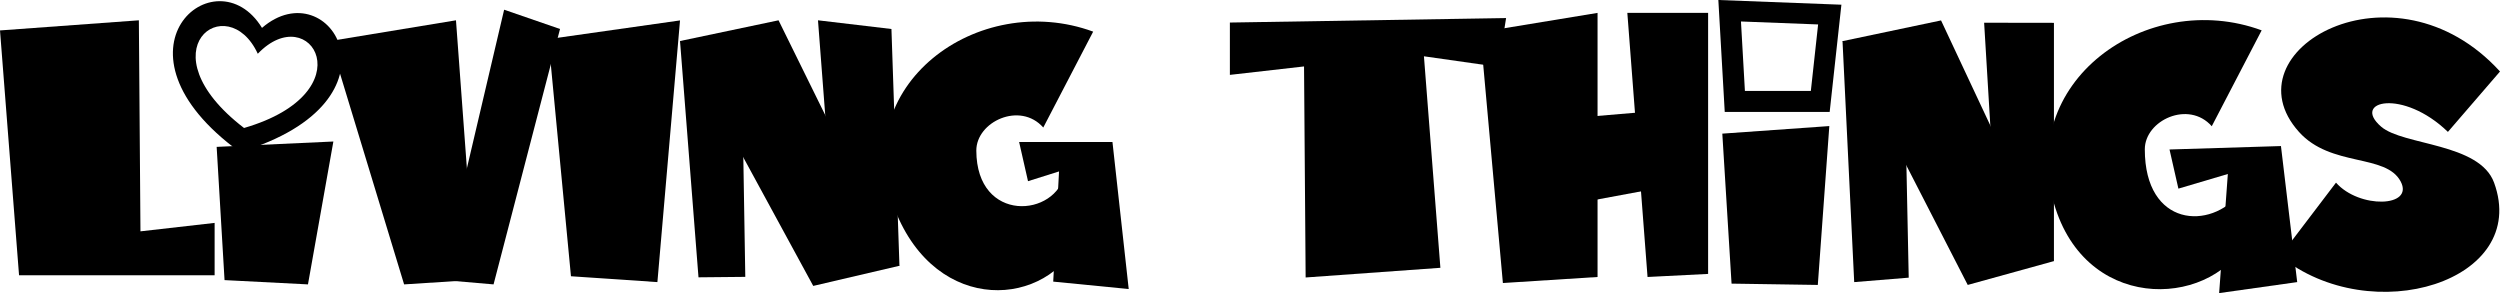 <?xml version="1.0" encoding="UTF-8" standalone="no"?><!-- Generator: Gravit.io --><svg xmlns="http://www.w3.org/2000/svg" xmlns:xlink="http://www.w3.org/1999/xlink" style="isolation:isolate" viewBox="0 0 936 109.736" width="936pt" height="109.736pt"><defs><clipPath id="_clipPath_KZDSv60fMhxlMaKjR15uMPEnQWGcMlg9"><rect x="0" y="0" width="936" height="109.736"/></clipPath></defs><g clip-path="url(#_clipPath_KZDSv60fMhxlMaKjR15uMPEnQWGcMlg9)"><path d=" M 98.091 10.441 C 123.515 -11.578 153.675 37.808 89.825 56.92 C 37.298 18.807 80.841 -17.762 98.091 10.441 Z  M 96.516 20.127 C 116.26 -0.544 137.206 34.594 91.367 47.918 C 53.409 18.749 85.1 -4.548 96.516 20.127 Z " fill-rule="evenodd" fill="rgb(0,0,0)"/><path d=" M 123.595 15.36 L 170.717 7.601 L 177.879 104.77 L 151.298 106.476 L 123.595 15.36 Z " fill="rgb(0,0,0)"/><path d=" M 164.996 104.77 L 184.789 106.476 L 209.671 10.855 L 188.748 3.634 L 164.996 104.77 Z " fill="rgb(0,0,0)"/><path d=" M 381.56 53.173 L 384.887 67.835 L 396.503 64.181 L 394.327 105.438 L 422.589 108.214 L 416.506 53.173 L 381.56 53.173 Z " fill="rgb(0,0,0)"/><path d=" M 390.602 47.746 L 409.283 11.845 C 366.322 -3.944 316.796 32.009 335.077 78.553 C 350.751 118.458 392.445 115.1 404.188 89.359 L 398.728 64.764 C 395.63 81.435 365.609 83.817 365.535 56.391 C 365.506 45.546 381.926 37.902 390.602 47.746 Z " fill="rgb(0,0,0)"/><path d=" M 812.265 55.965 L 815.592 70.626 L 834.102 65.144 L 830.848 109.736 L 860.071 105.619 L 853.989 54.685 L 812.265 55.965 Z " fill="rgb(0,0,0)"/><path d=" M 828.085 47.26 L 846.765 11.359 C 803.804 -4.43 754.137 30.621 769.591 78.067 C 782.686 118.268 829.927 114.614 841.67 88.872 L 838.712 72.246 C 827.75 86.29 803.017 85.063 803.017 55.904 C 803.017 45.059 819.408 37.415 828.085 47.26 Z " fill="rgb(0,0,0)"/><path d=" M 254.6 15.36 L 291.487 7.601 L 336.754 99.502 L 304.477 107.048 L 254.6 15.36 Z " fill="rgb(0,0,0)"/><path d=" M 254.6 15.36 L 277.654 19.742 L 279.038 103.657 L 261.516 103.829 L 254.6 15.36 Z " fill="rgb(0,0,0)"/><path d=" M 306.254 7.601 L 333.754 10.855 L 336.754 99.502 L 312.406 88.122 L 306.254 7.601 Z " fill="rgb(0,0,0)"/><path d=" M 689.84 15.404 L 726.727 7.645 L 768.994 97.756 L 736.718 106.679 L 689.84 15.404 Z " fill="rgb(0,0,0)"/><path d=" M 689.84 15.404 L 712.895 19.729 L 714.624 103.957 L 694.214 105.619 L 689.84 15.404 Z " fill="rgb(0,0,0)"/><path d=" M 742.858 8.51 L 768.994 8.55 L 768.994 97.756 L 747.647 88.167 L 742.858 8.51 Z " fill="rgb(0,0,0)"/><path d=" M 0 11.393 L 51.991 7.601 L 52.589 86.613 L 80.354 83.452 L 80.354 103.048 L 7.13 103.048 L 0 11.393 Z " fill="rgb(0,0,0)"/><path d=" M 560.991 25.045 L 533.121 21.076 L 539.281 100.265 L 488.83 103.887 L 488.232 24.874 L 460.466 28.035 L 460.466 8.44 L 563.88 6.762 L 560.991 25.045 Z " fill="rgb(0,0,0)"/><path d=" M 254.6 7.645 L 205.319 14.641 L 213.768 103.429 L 246.13 105.619 L 254.6 7.645 Z " fill="rgb(0,0,0)"/><path d=" M 554.213 12.048 L 598.123 4.826 L 598.123 103.702 L 562.682 105.962 L 554.213 12.048 Z " fill="rgb(0,0,0)"/><path d=" M 588.692 44.201 L 624.133 41.204 L 624.133 69.841 L 588.692 76.418 L 588.692 44.201 Z " fill="rgb(0,0,0)"/><path d=" M 81.116 54.99 L 124.814 52.983 L 115.302 106.476 L 84.07 104.875 L 81.116 54.99 Z " fill="rgb(0,0,0)"/><path d=" M 644.834 50.033 L 684.897 47.199 L 680.587 106.679 L 648.294 106.191 L 644.834 50.033 Z " fill="rgb(0,0,0)"/><path d=" M 645.74 41.9 L 643.35 0 L 689.42 1.76 L 685.03 41.9 L 645.74 41.9 Z  M 653.294 34.057 L 651.817 8.043 L 680.703 9.151 L 677.978 34.057 L 653.294 34.057 Z " fill-rule="evenodd" fill="rgb(0,0,0)"/><path d=" M 609.275 4.826 L 639.517 4.826 L 639.517 102.554 L 616.84 103.702 L 609.275 4.826 Z " fill="rgb(0,0,0)"/><path d=" M 874.599 68.38 L 853.674 95.91 C 887.866 123.555 947.291 105.332 933.779 68.38 C 928.334 53.489 899.732 54.507 891.521 47.442 C 880.229 37.726 899.695 33.108 916.498 49.382 L 936 26.768 C 896.311 -16.772 833.44 18.976 860.728 49.382 C 872.703 62.726 893.248 57.427 898.81 67.944 C 903.942 77.649 883.276 78.224 874.599 68.38 Z " fill="rgb(0,0,0)"/></g></svg>
